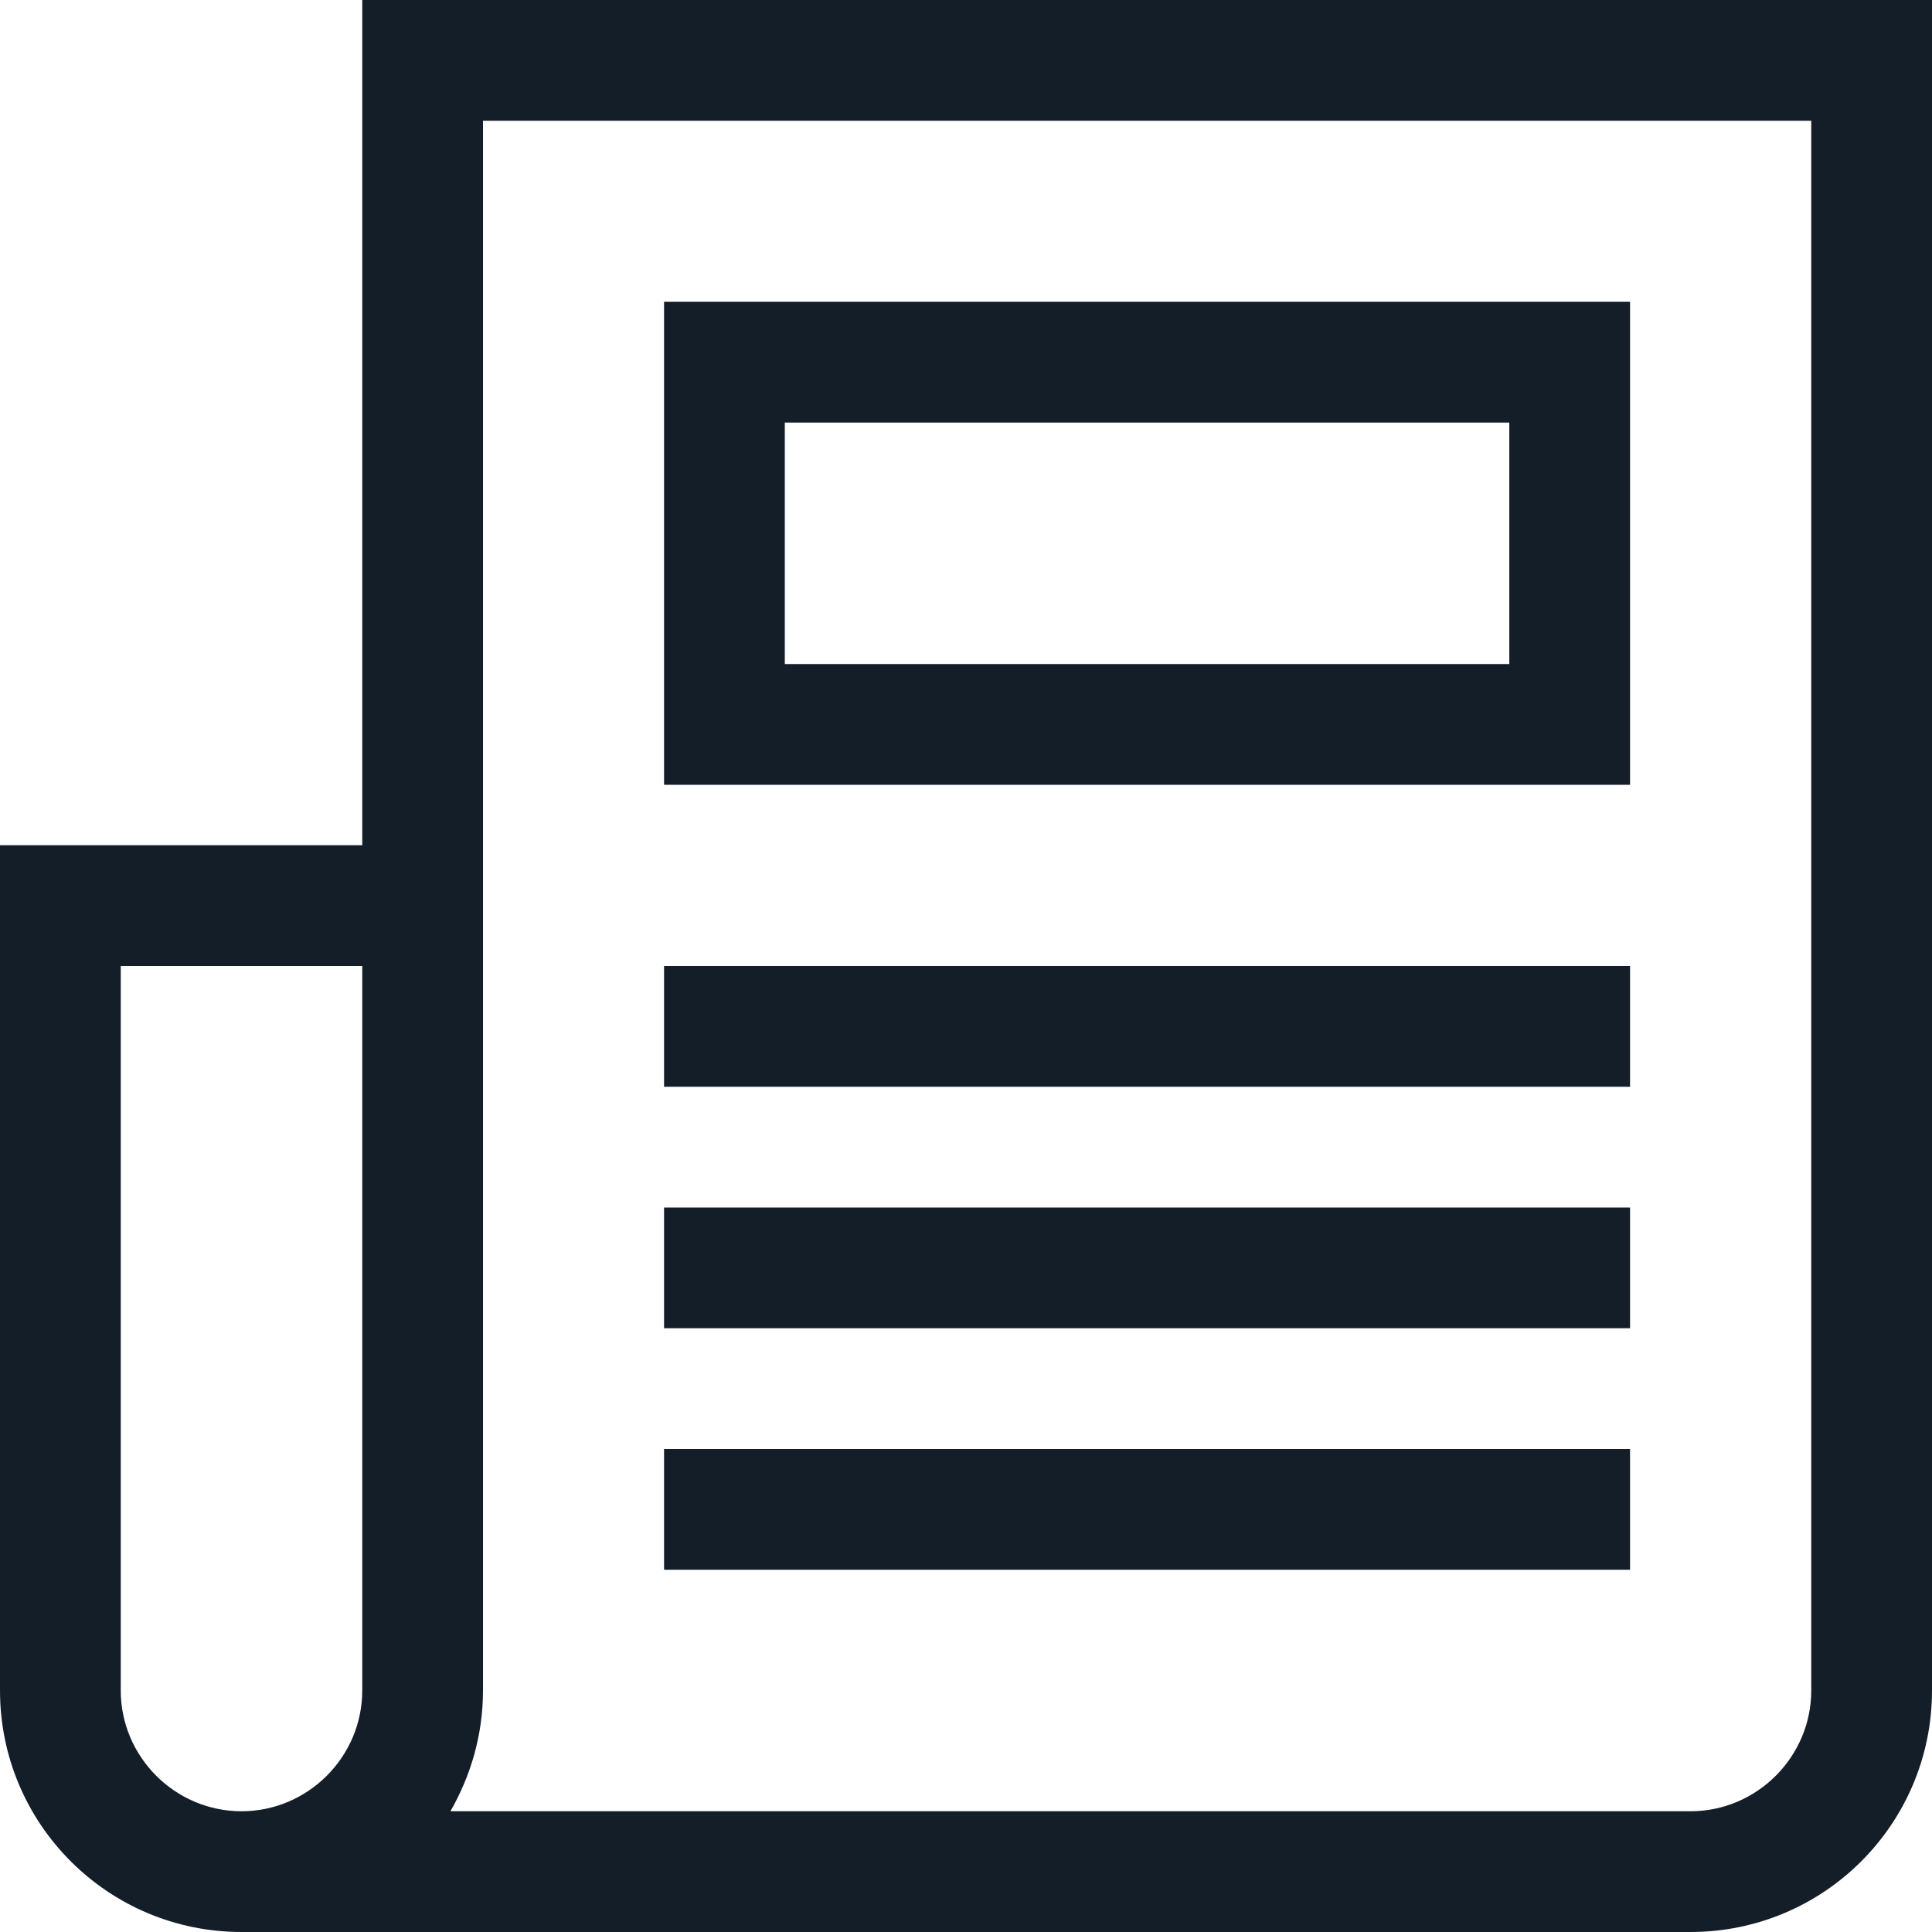 <svg xmlns="http://www.w3.org/2000/svg" xmlns:xlink="http://www.w3.org/1999/xlink" preserveAspectRatio="xMidYMid" width="14" height="14" viewBox="0 0 14 14">
  <defs>
    <style>
      .cls-1 {
        fill: #141e29;
        fill-rule: evenodd;
      }
    </style>
  </defs>
  <path d="M12.250,14.000 L4.375,14.000 L2.625,14.000 L1.750,14.000 C0.783,14.000 -0.000,13.217 -0.000,12.250 L-0.000,6.125 L2.625,6.125 L2.625,-0.000 L14.000,-0.000 L14.000,6.125 L14.000,12.250 C14.000,13.217 13.217,14.000 12.250,14.000 ZM2.625,7.000 L0.875,7.000 L0.875,12.250 C0.875,12.731 1.269,13.125 1.750,13.125 C2.231,13.125 2.625,12.731 2.625,12.250 L2.625,7.000 ZM13.125,6.125 L13.125,0.875 L3.500,0.875 L3.500,6.125 L3.500,12.250 C3.500,12.569 3.412,12.867 3.264,13.125 L4.375,13.125 L10.736,13.125 L12.250,13.125 C12.731,13.125 13.125,12.731 13.125,12.250 L13.125,6.125 ZM4.812,10.500 L11.812,10.500 L11.812,11.375 L4.812,11.375 L4.812,10.500 ZM4.812,8.750 L11.812,8.750 L11.812,9.625 L4.812,9.625 L4.812,8.750 ZM4.812,7.000 L11.812,7.000 L11.812,7.875 L4.812,7.875 L4.812,7.000 ZM4.812,2.187 L11.812,2.187 L11.812,5.687 L4.812,5.687 L4.812,2.187 ZM5.687,4.812 L10.937,4.812 L10.937,3.062 L5.687,3.062 L5.687,4.812 Z" class="cls-1"/>
</svg>
